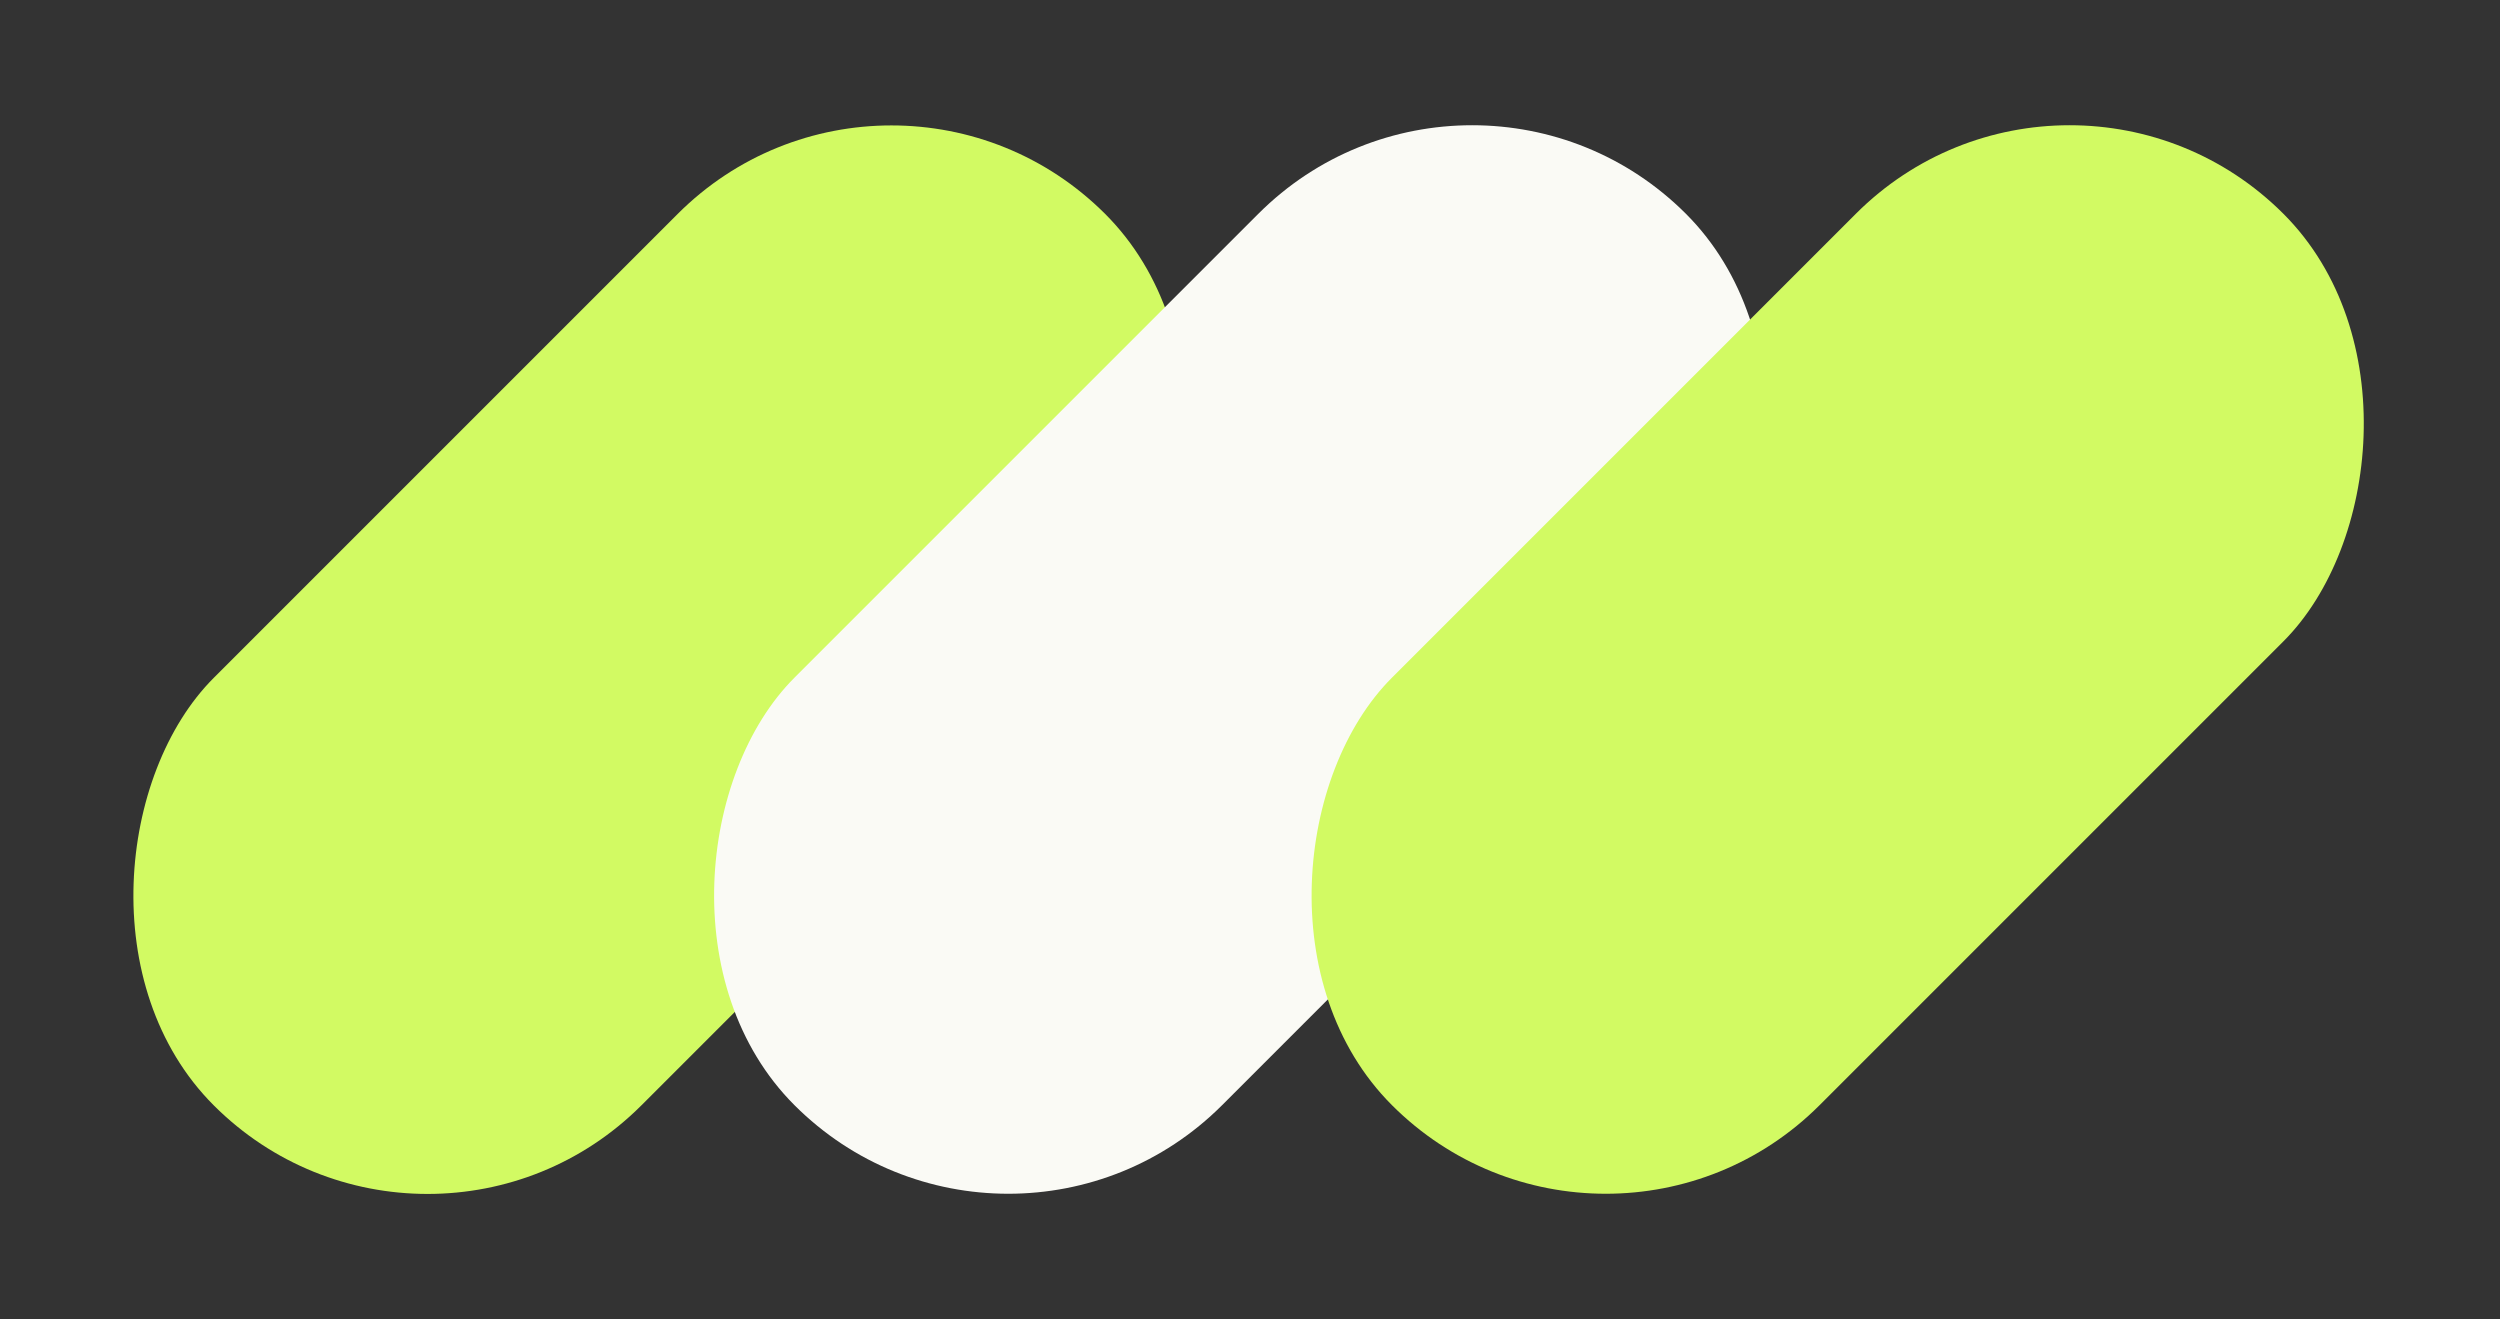 <svg width="470" height="248" viewBox="0 0 470 248" fill="none" xmlns="http://www.w3.org/2000/svg">
<rect x="0" y="0" width="470" height="248" fill="#333333" stroke="none"/>
<rect x="167.587" y="0.035" width="113.679" height="237.004" rx="56.84" transform="rotate(45 167.587 0.035)" fill="#D2FA63"/>
<rect x="276.76" width="113.679" height="237.004" rx="56.84" transform="rotate(45 276.76 0)" fill="#FAFAF5"/>
<rect x="389.089" width="113.679" height="237.004" rx="56.84" transform="rotate(45 389.089 0)" fill="#D2FA63"/>
</svg>
